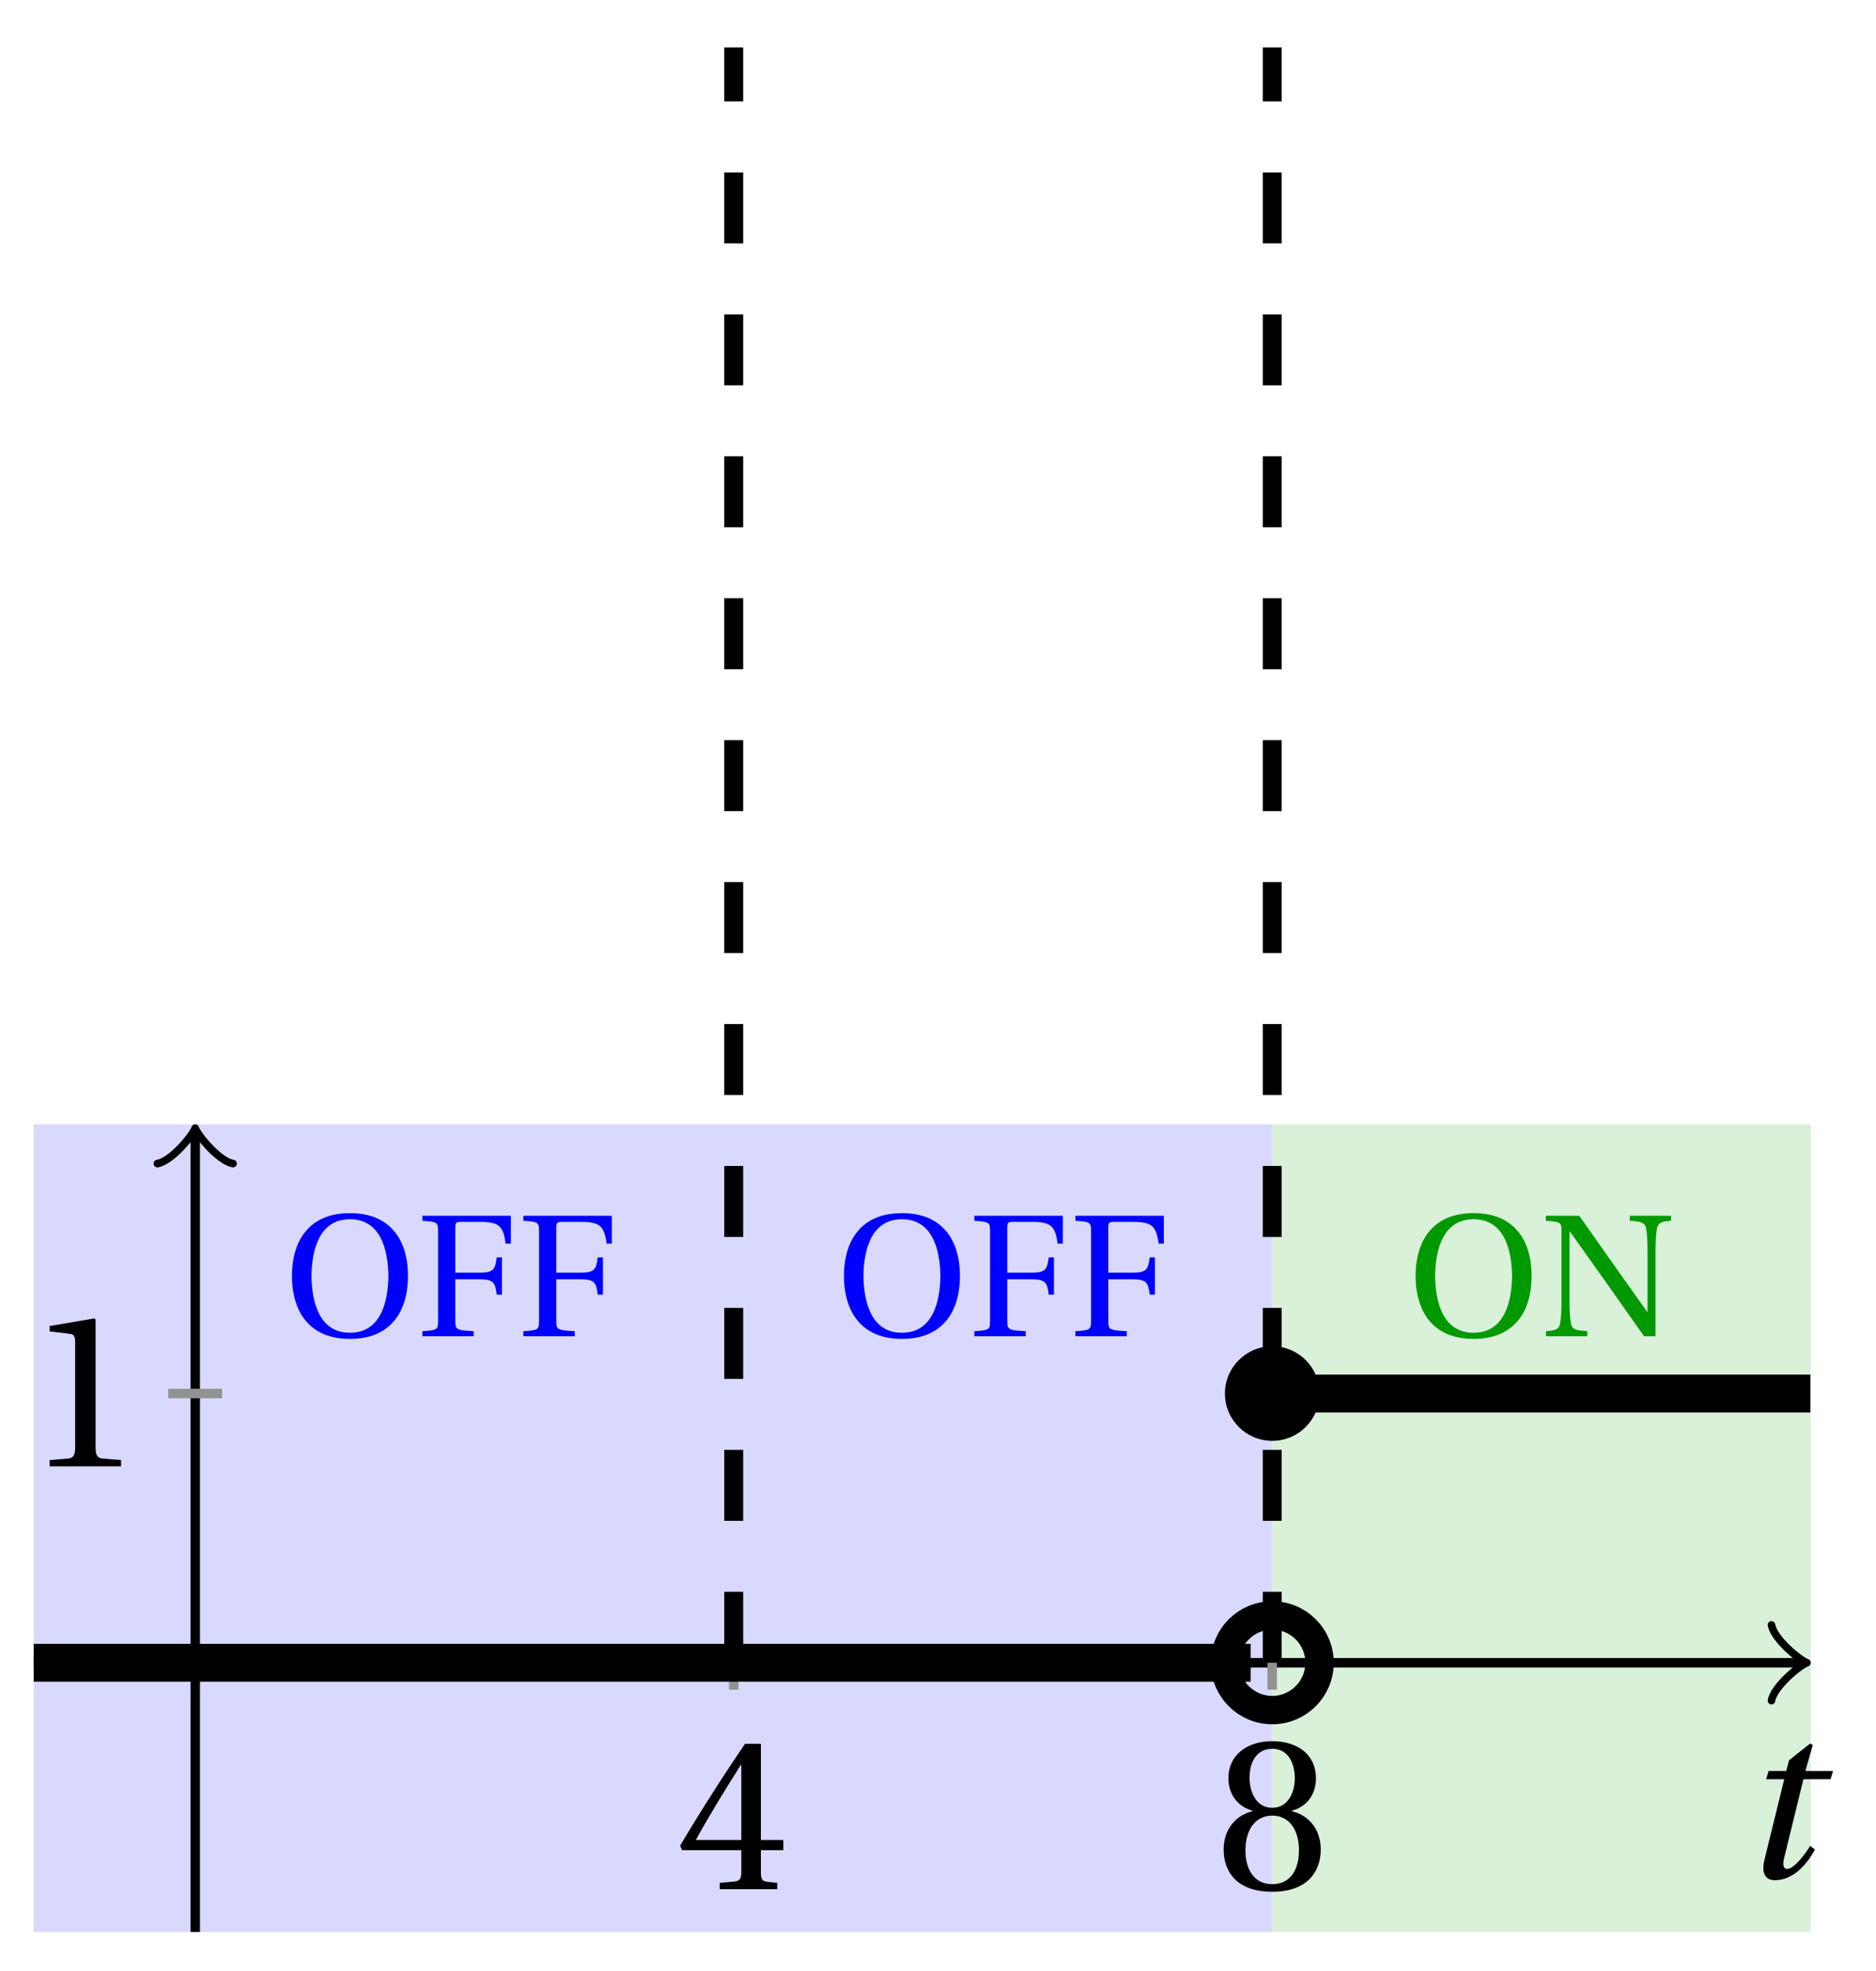 <svg xmlns="http://www.w3.org/2000/svg" xmlns:xlink="http://www.w3.org/1999/xlink" version="1.1" width="79" height="83" viewBox="0 0 79 83">
<defs>
<path id="font_1_2" d="M.3 .179V.077C.3 .043 .289 .037 .265 .035L.201 .029V0H.465V.029L.42 .034C.397 .037 .39 .043 .39 .077V.179H.493V.226H.39V.668H.317C.223 .53 .111 .356 .019 .2L.028 .179H.3M.091 .226C.151 .335 .221 .45 .298 .571H.3V.226H.091Z"/>
<path id="font_1_3" d="M.265 .338C.345 .338 .388 .27 .388 .179 .388 .091 .35 .023 .265 .023 .182 .023 .142 .091 .142 .179 .142 .27 .186 .338 .265 .338M.265-.012C.427-.012 .488 .081 .488 .182 .488 .284 .424 .342 .356 .358V.361C.417 .377 .466 .428 .466 .51 .466 .619 .381 .68 .265 .68 .151 .68 .064 .618 .064 .51 .064 .428 .114 .377 .174 .361V.358C.107 .342 .042 .284 .042 .182 .042 .081 .102-.012 .265-.012M.265 .374C.193 .374 .161 .444 .161 .512 .161 .589 .197 .645 .265 .645 .333 .645 .367 .589 .369 .512 .369 .444 .338 .374 .265 .374Z"/>
<path id="font_2_1" d="M.428 .452 .439 .49H.312L.346 .609 .334 .616 .237 .539 .224 .49H.143L.132 .452H.215L.125 .086C.11 .029 .122-.012 .172-.012 .252-.012 .316 .054 .356 .129L.334 .146C.311 .107 .26 .04 .229 .04 .208 .04 .208 .063 .214 .088L.303 .452H.428Z"/>
<path id="font_1_1" d="M.437 0V.029L.353 .036C.332 .038 .32 .046 .32 .085V.674L.315 .68 .109 .645V.62L.202 .609C.219 .607 .226 .599 .226 .57V.085C.226 .066 .223 .054 .217 .047 .212 .04 .204 .037 .193 .036L.109 .029V0H.437Z"/>
<path id="font_1_6" d="M.381 .672C.559 .672 .6 .493 .602 .346 .6 .199 .559 .02 .381 .02 .203 .02 .162 .199 .16 .346 .162 .493 .203 .672 .381 .672M.381 .707C.271 .707 .189 .673 .133 .61 .079 .55 .048 .459 .048 .346 .048 .234 .079 .142 .133 .082 .189 .019 .271-.015 .381-.015 .492-.015 .573 .019 .629 .082 .684 .142 .714 .234 .714 .346 .714 .459 .684 .55 .629 .61 .573 .673 .492 .707 .381 .707Z"/>
<path id="font_1_4" d="M.035 .692V.663C.123 .657 .125 .655 .125 .599V.093C.125 .037 .123 .035 .035 .029V0H.33V.029C.227 .035 .224 .037 .224 .093V.327H.364C.449 .327 .453 .303 .462 .239H.492V.453H.462C.453 .389 .449 .365 .364 .365H.224V.621C.224 .654 .228 .657 .261 .657H.36C.476 .657 .499 .634 .513 .532H.543V.692H.035Z"/>
<path id="font_1_5" d="M.034 .692V.663C.122 .657 .124 .655 .124 .599V.203C.124 .15 .122 .112 .117 .079 .111 .037 .087 .033 .035 .029V0H.272V.029C.207 .034 .183 .037 .177 .079 .172 .112 .17 .15 .17 .203V.602H.172C.315 .401 .457 .201 .598 0H.664V.489C.664 .542 .666 .58 .671 .613 .677 .655 .701 .659 .753 .663V.692H.516V.663C.581 .658 .605 .655 .611 .613 .616 .58 .618 .542 .618 .489V.138L.616 .14C.485 .324 .355 .508 .226 .692H.034Z"/>
</defs>
<path transform="matrix(1,0,0,-1,8.221,70.031)" d="M-6.803-11.339V22.677H45.354V-11.339ZM45.354 22.677" fill="#d9d9ff"/>
<path transform="matrix(1,0,0,-1,8.221,70.031)" d="M45.354-11.339V22.677H68.031V-11.339ZM68.031 22.677" fill="#d9f0d9"/>
<use data-text="4" xlink:href="#font_1_2" transform="matrix(9.166,0,0,-9.166,28.467,79.567)"/>
<use data-text="8" xlink:href="#font_1_3" transform="matrix(9.166,0,0,-9.166,51.144,79.567)"/>
<path transform="matrix(1,0,0,-1,8.221,70.031)" stroke-width=".399" stroke-linecap="butt" stroke-miterlimit="10" stroke-linejoin="miter" fill="none" stroke="#000000" d="M-6.803 0H67.573"/>
<path transform="matrix(1,0,0,-1,75.795,70.031)" stroke-width=".319" stroke-linecap="round" stroke-linejoin="round" fill="none" stroke="#000000" d="M-1.196 1.594C-1.096 .996 0 .1 .299 0 0-.1-1.096-.996-1.196-1.594"/>
<path transform="matrix(1,0,0,-1,8.221,70.031)" stroke-width=".399" stroke-linecap="butt" stroke-miterlimit="10" stroke-linejoin="miter" fill="none" stroke="#000000" d="M0-11.339V22.219"/>
<path transform="matrix(0,-1,-1,-0,8.221,47.811)" stroke-width=".319" stroke-linecap="round" stroke-linejoin="round" fill="none" stroke="#000000" d="M-1.196 1.594C-1.096 .996 0 .1 .299 0 0-.1-1.096-.996-1.196-1.594"/>
<use data-text="t" xlink:href="#font_2_1" transform="matrix(9.166,0,0,-9.166,73.166,79.079)"/>
<path transform="matrix(1,0,0,-1,8.221,70.031)" stroke-width=".399" stroke-linecap="butt" stroke-miterlimit="10" stroke-linejoin="miter" fill="none" stroke="#929292" d="M22.677 1.134V-1.134"/>
<path transform="matrix(1,0,0,-1,8.221,70.031)" stroke-width=".797" stroke-linecap="butt" stroke-dasharray="2.989,2.989" stroke-miterlimit="10" stroke-linejoin="miter" fill="none" stroke="#000000" d="M22.677 0V68.031"/>
<path transform="matrix(1,0,0,-1,8.221,70.031)" stroke-width=".399" stroke-linecap="butt" stroke-miterlimit="10" stroke-linejoin="miter" fill="none" stroke="#929292" d="M45.354 1.134V-1.134"/>
<path transform="matrix(1,0,0,-1,8.221,70.031)" stroke-width=".797" stroke-linecap="butt" stroke-dasharray="2.989,2.989" stroke-miterlimit="10" stroke-linejoin="miter" fill="none" stroke="#000000" d="M45.354 0V68.031"/>
<path transform="matrix(1,0,0,-1,8.221,70.031)" stroke-width=".399" stroke-linecap="butt" stroke-miterlimit="10" stroke-linejoin="miter" fill="none" stroke="#929292" d="M1.134 11.339H-1.134"/>
<use data-text="1" xlink:href="#font_1_1" transform="matrix(9.166,0,0,-9.166,1.093,61.76)"/>
<path transform="matrix(1,0,0,-1,8.221,70.031)" stroke-width="1.594" stroke-linecap="butt" stroke-miterlimit="10" stroke-linejoin="miter" fill="none" stroke="#000000" d="M-6.803 0H-6.286-5.768-5.25-4.733-4.215-3.697-3.18-2.662-2.144-1.627-1.109-.591-.074 .444 .962 1.479 1.997 2.515 3.032 3.55 4.067 4.585 5.103 5.62 6.138 6.656 7.173 7.691 8.209 8.726 9.244 9.762 10.279 10.797 11.315 11.832 12.35 12.868 13.385 13.903 14.421 14.938 15.456 15.974 16.491 17.009 17.526 18.044 18.562 19.079 19.597 20.115 20.632 21.15 21.668 22.185 22.703 23.221 23.738 24.256 24.774 25.291 25.809 26.327 26.844 27.362 27.88 28.397 28.915 29.433 29.95 30.468 30.985 31.503 32.021 32.538 33.056 33.574 34.091 34.609 35.127 35.644 36.162 36.68 37.197 37.715 38.233 38.75 39.268 39.786 40.303 40.821 41.339 41.856 42.374 42.892 43.409 43.927 44.444"/>
<path transform="matrix(1,0,0,-1,8.221,70.031)" stroke-width="1.594" stroke-linecap="butt" stroke-miterlimit="10" stroke-linejoin="miter" fill="none" stroke="#000000" d="M45.354 11.339H45.583 45.812 46.041 46.27 46.499 46.728 46.956 47.185 47.414 47.643 47.872 48.101 48.33 48.559 48.788 49.017 49.245 49.474 49.703 49.932 50.161 50.39 50.619 50.848 51.077 51.305 51.534 51.763 51.992 52.221 52.45 52.679 52.908 53.137 53.366 53.594 53.823 54.052 54.281 54.51 54.739 54.968 55.197 55.426 55.654 55.883 56.112 56.341 56.57 56.799 57.028 57.257 57.486 57.715 57.943 58.172 58.401 58.63 58.859 59.088 59.317 59.546 59.775 60.004 60.232 60.461 60.69 60.919 61.148 61.377 61.606 61.835 62.064 62.292 62.521 62.75 62.979 63.208 63.437 63.666 63.895 64.124 64.353 64.581 64.81 65.039 65.268 65.497 65.726 65.955 66.184 66.413 66.641 66.87 67.099 67.328 67.557 67.786 68.015"/>
<path transform="matrix(1,0,0,-1,8.221,70.031)" stroke-width="1.196" stroke-linecap="butt" stroke-miterlimit="10" stroke-linejoin="miter" fill="none" stroke="#000000" d="M47.347 0C47.347 1.1 46.455 1.993 45.354 1.993 44.254 1.993 43.362 1.1 43.362 0 43.362-1.1 44.254-1.993 45.354-1.993 46.455-1.993 47.347-1.1 47.347 0ZM45.354 0"/>
<path transform="matrix(1,0,0,-1,8.221,70.031)" d="M47.347 11.339C47.347 12.439 46.455 13.331 45.354 13.331 44.254 13.331 43.362 12.439 43.362 11.339 43.362 10.238 44.254 9.346 45.354 9.346 46.455 9.346 47.347 10.238 47.347 11.339ZM45.354 11.339"/>
<use data-text="O" xlink:href="#font_1_6" transform="matrix(7.333,0,0,-7.333,11.943,56.279)" fill="#0000ff"/>
<use data-text="F" xlink:href="#font_1_4" transform="matrix(7.333,0,0,-7.333,17.53,56.279)" fill="#0000ff"/>
<use data-text="F" xlink:href="#font_1_4" transform="matrix(7.333,0,0,-7.333,21.783,56.279)" fill="#0000ff"/>
<use data-text="O" xlink:href="#font_1_6" transform="matrix(7.333,0,0,-7.333,35.187,56.279)" fill="#0000ff"/>
<use data-text="F" xlink:href="#font_1_4" transform="matrix(7.333,0,0,-7.333,40.775,56.279)" fill="#0000ff"/>
<use data-text="F" xlink:href="#font_1_4" transform="matrix(7.333,0,0,-7.333,45.028,56.279)" fill="#0000ff"/>
<use data-text="O" xlink:href="#font_1_6" transform="matrix(7.333,0,0,-7.333,59.26,56.279)" fill="#009900"/>
<use data-text="N" xlink:href="#font_1_5" transform="matrix(7.333,0,0,-7.333,64.847,56.279)" fill="#009900"/>
</svg>
